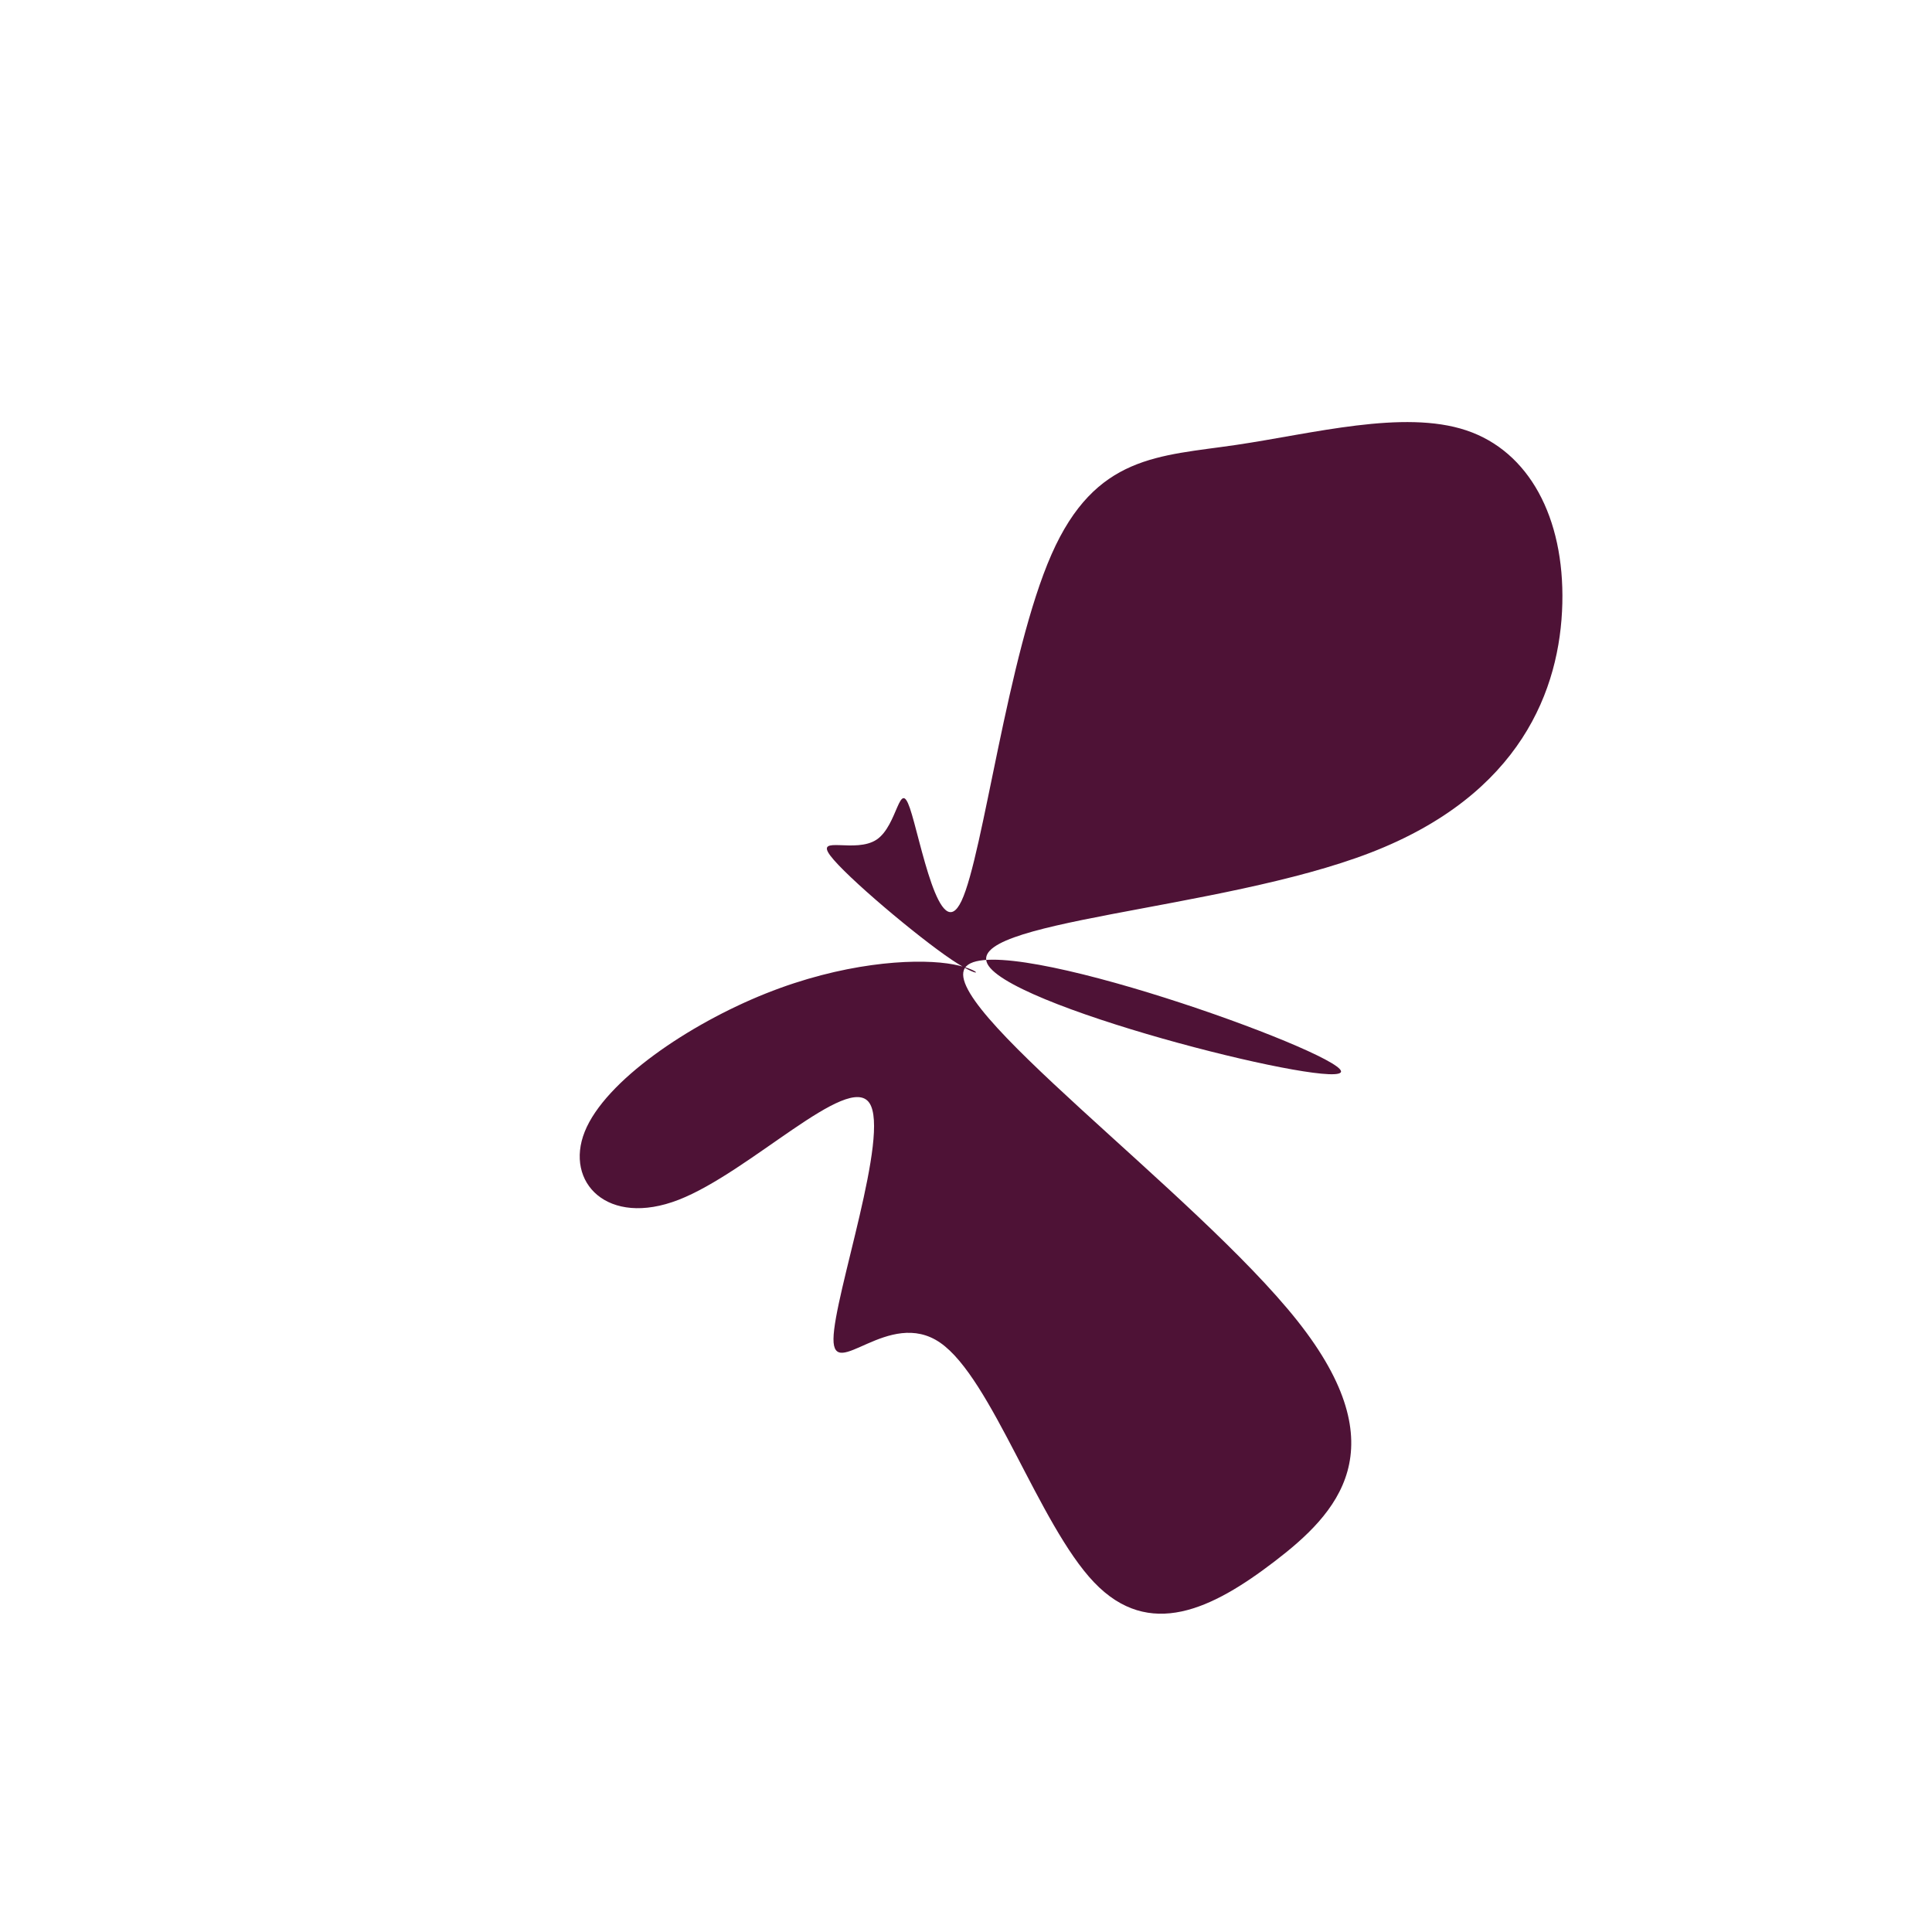 <svg version="1.1" xmlns="http://www.w3.org/2000/svg" xmlns:xlink="http://www.w3.org/1999/xlink" width="500" height="500" viewBox="0,0,500,500"><g fill="#4e1236" fill-rule="nonzero" stroke="none" stroke-width="1" stroke-linecap="butt" stroke-linejoin="miter" stroke-miterlimit="10" stroke-dasharray="" stroke-dashoffset="0" font-family="none" font-weight="none" font-size="none" text-anchor="none" style="mix-blend-mode: normal"><path d="M255.879,250c8.156,11.677 92.389,32.394 91.17,27.192c-1.219,-5.202 -87.889,-36.324 -96.963,-27.139c-9.074,9.184 59.449,58.675 85.697,91.799c26.248,33.124 10.222,49.882 -5.935,62.249c-16.157,12.367 -32.443,20.344 -46.703,5.405c-14.26,-14.94 -26.493,-52.796 -39.815,-62.01c-13.322,-9.214 -27.733,10.214 -27.624,-1.004c0.109,-11.218 14.738,-53.083 9.282,-61.059c-5.456,-7.975 -30.996,17.939 -49.363,25.076c-18.367,7.137 -29.561,-4.503 -24.286,-17.654c5.275,-13.151 27.018,-27.813 46.815,-35.728c19.798,-7.916 37.65,-9.086 46.973,-7.796c9.323,1.29 10.117,5.041 1.228,-0.913c-8.889,-5.954 -27.46,-21.612 -31.471,-26.985c-4.011,-5.373 6.538,-0.462 12.013,-4.16c5.474,-3.699 5.874,-16.008 8.581,-8.13c2.707,7.878 7.721,35.943 13.368,23.999c5.647,-11.944 11.928,-63.898 23.291,-89.675c11.364,-25.778 27.811,-25.38 47.736,-28.317c19.925,-2.937 43.329,-9.209 59.595,-3.776c16.266,5.433 25.395,22.571 24.863,44.777c-0.533,22.206 -10.727,49.479 -49.626,64.514c-38.899,15.035 -106.984,17.66 -98.827,29.337z"/></g></svg>